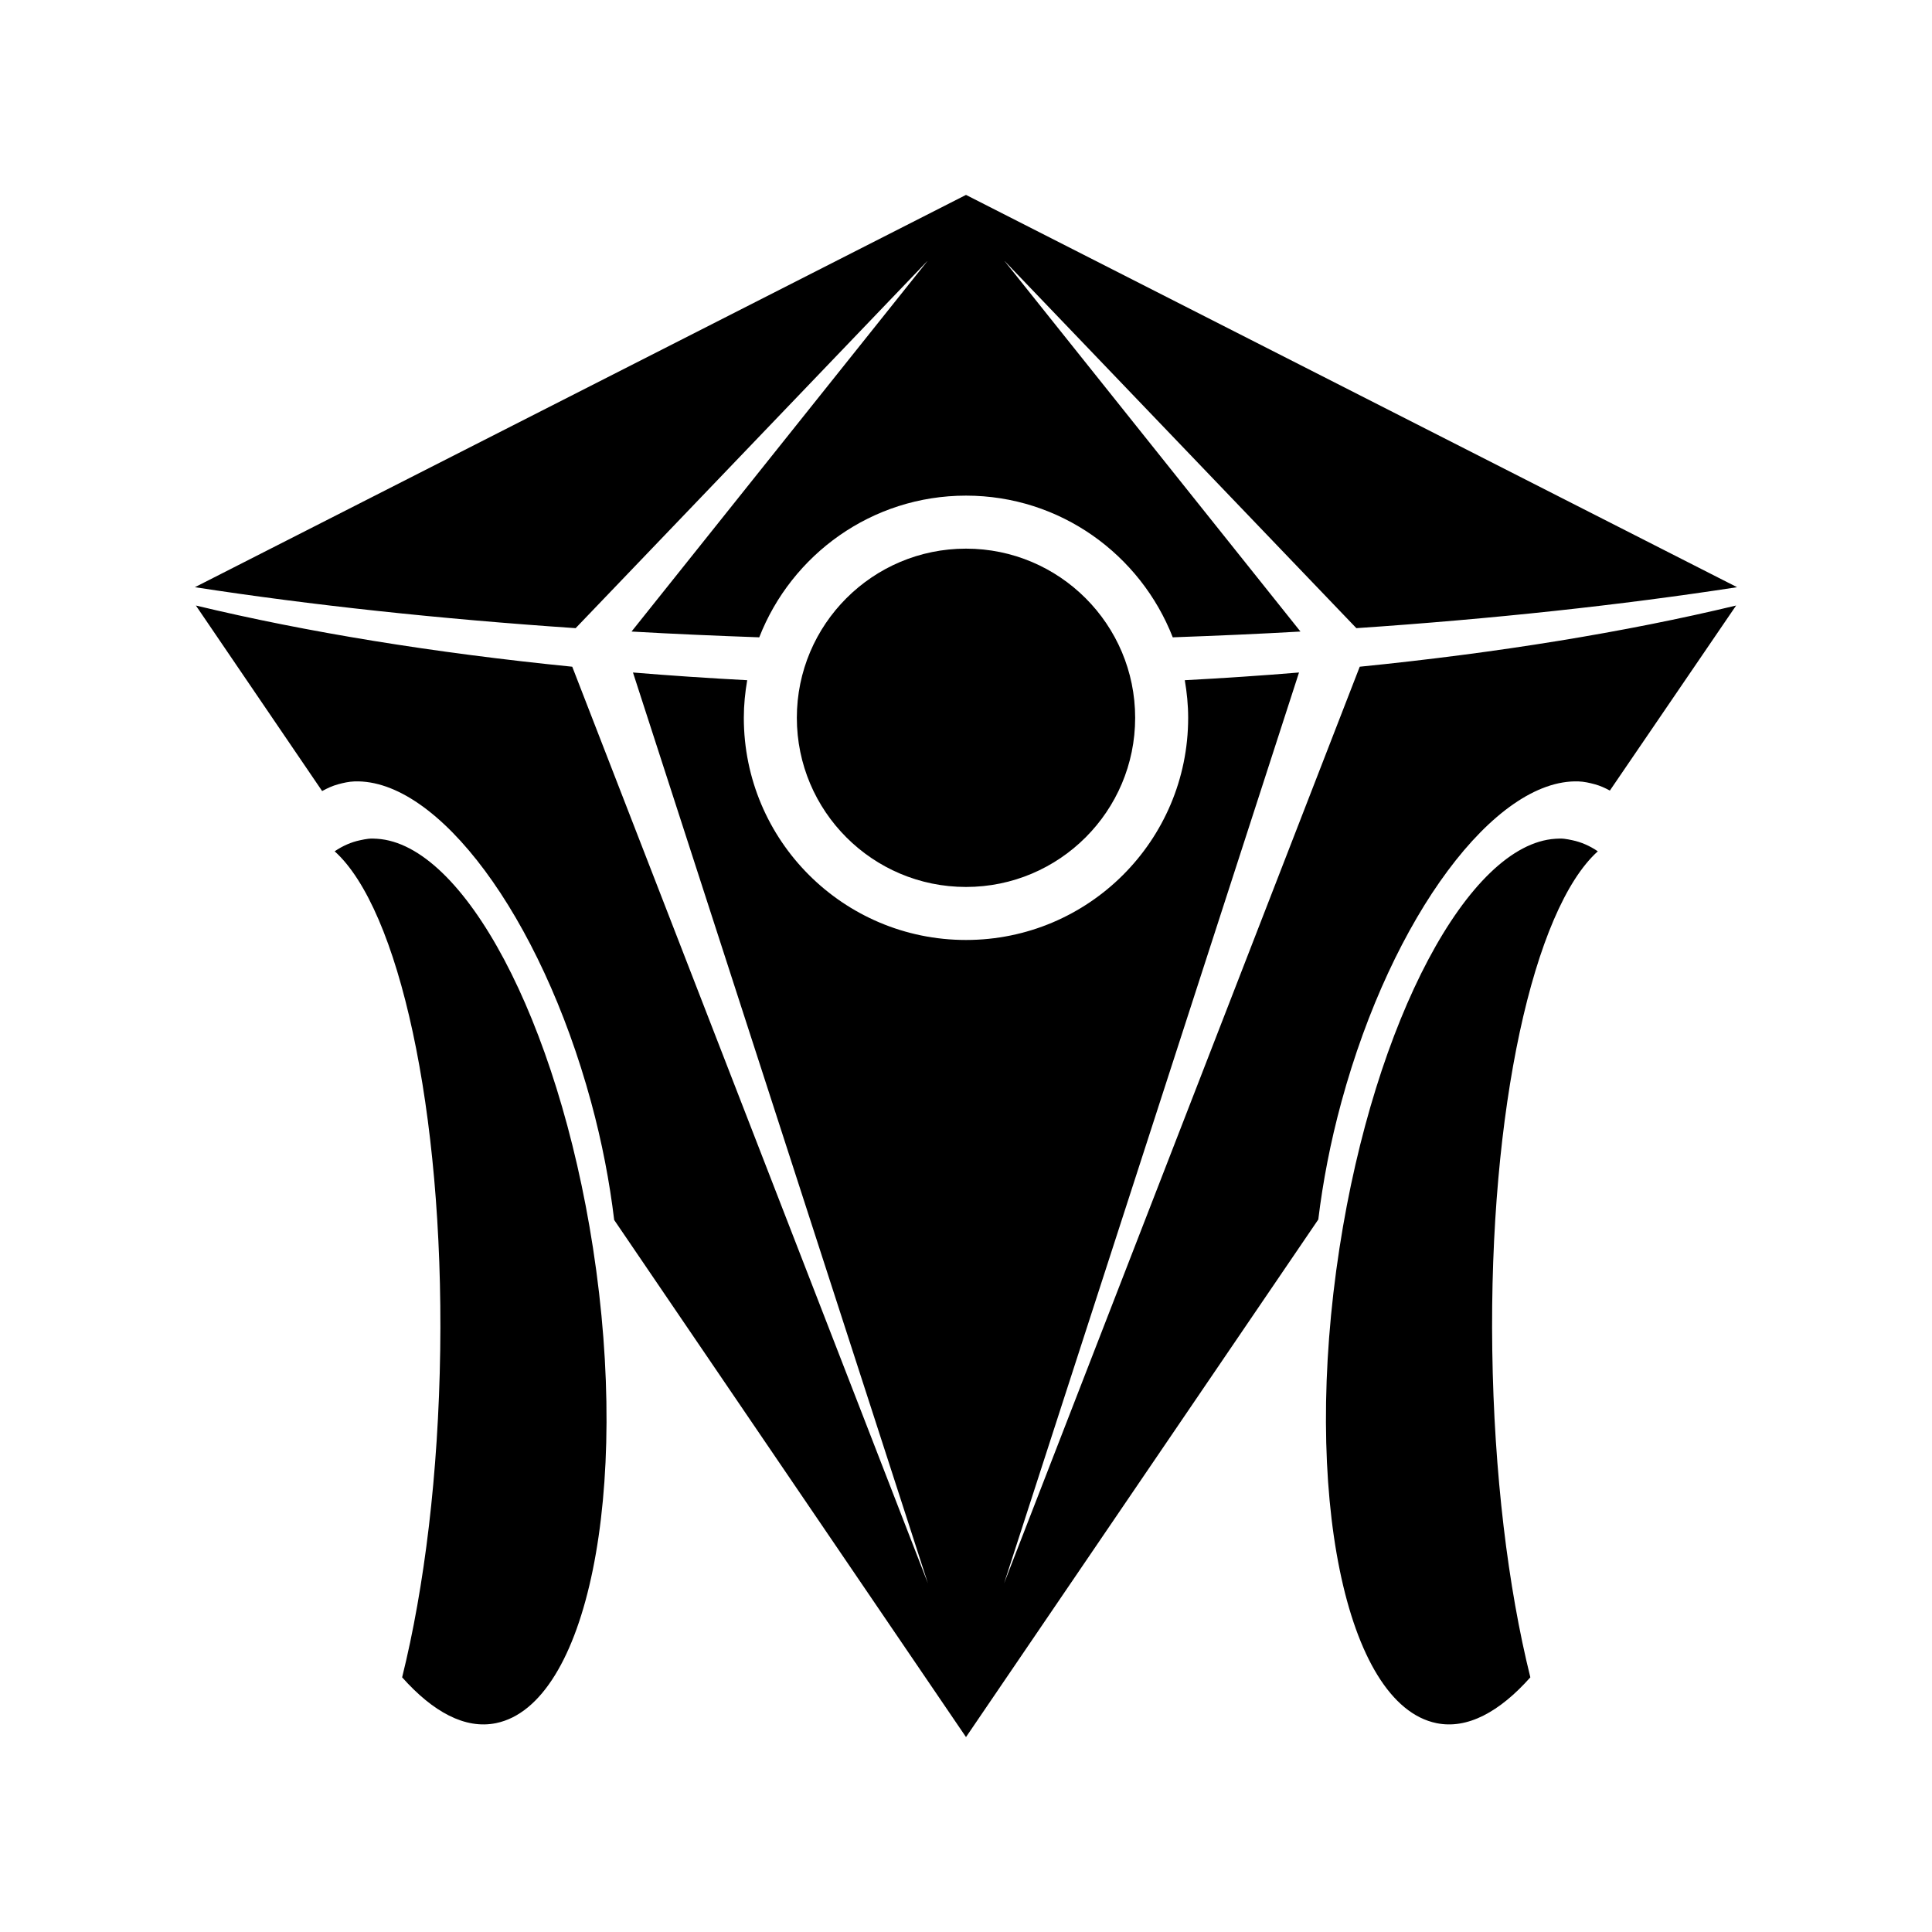 <svg xmlns="http://www.w3.org/2000/svg" width="100%" height="100%" viewBox="0 0 588.8 588.8"><path d="M294.4 59.4l-235 119.556c35.392 5.459 74.439 9.671 116.031 12.484l107.366-112.065-90.328 113.094c12.75 0.73 25.77 1.294 38.922 1.762 9.848-25.217 34.306-43.181 63.009-43.181s53.162 17.964 63.01 43.181c13.165-0.47 26.16-1.032 38.922-1.762l-90.328-113.094 107.365 112.065c41.587-2.814 80.616-7.025 116.031-12.484l-235-119.556z m0 107.806c-28.459 0-51.553 23.093-51.553 51.553s23.093 51.553 51.553 51.553 51.553-23.094 51.553-51.553-23.093-51.553-51.553-51.553z m-234.706 17.331l38.481 56.547c1.541-0.853 3.151-1.594 4.847-2.056 1.632-0.447 3.302-0.823 4.994-0.881 25.372-0.878 56.648 40.886 72.115 97.672 3.37 12.371 5.661 24.451 7.05 35.984l107.219 157.597 107.366-157.744c1.392-11.488 3.695-23.521 7.05-35.837 15.468-56.786 46.891-98.55 72.263-97.672 1.692 0.058 3.361 0.437 4.994 0.881 1.632 0.447 3.066 1.103 4.553 1.91l38.481-56.4c-33.742 8.108-72.561 14.431-114.709 18.653l-108.394 279.356 89.888-277.594c-11.374 0.946-23.031 1.723-34.81 2.35 0.638 3.732 1.028 7.543 1.028 11.456 0 37.388-30.322 67.71-67.71 67.71s-67.709-30.322-67.709-67.71c0-3.914 0.39-7.724 1.028-11.456-11.793-0.626-23.422-1.403-34.809-2.35l89.888 277.594-108.394-279.356c-42.155-4.22-80.989-10.546-114.71-18.653z m52.581 71.088c-0.877 0.099-1.63 0.263-2.497 0.442-2.725 0.563-5.349 1.72-7.785 3.378 19.537 17.577 33.209 78.751 32.166 152.016-0.535 37.601-4.792 72.277-11.603 99.728 9.399 10.559 19.217 15.899 28.641 13.953 27.715-5.723 41.005-70.502 29.522-144.819-10.765-69.672-39.431-123.031-65.8-124.697-0.879-0.058-1.766-0.099-2.644 0z m361.753 0c-26.369 1.666-55.034 55.025-65.8 124.697-11.483 74.317 1.808 139.096 29.522 144.819 9.424 1.946 19.242-3.393 28.641-13.953-6.811-27.452-11.068-62.127-11.603-99.728-1.043-73.265 12.629-134.439 32.166-152.015-2.435-1.658-5.06-2.815-7.785-3.378-0.866-0.179-1.619-0.343-2.497-0.442s-1.765-0.058-2.644 0z" /></svg>